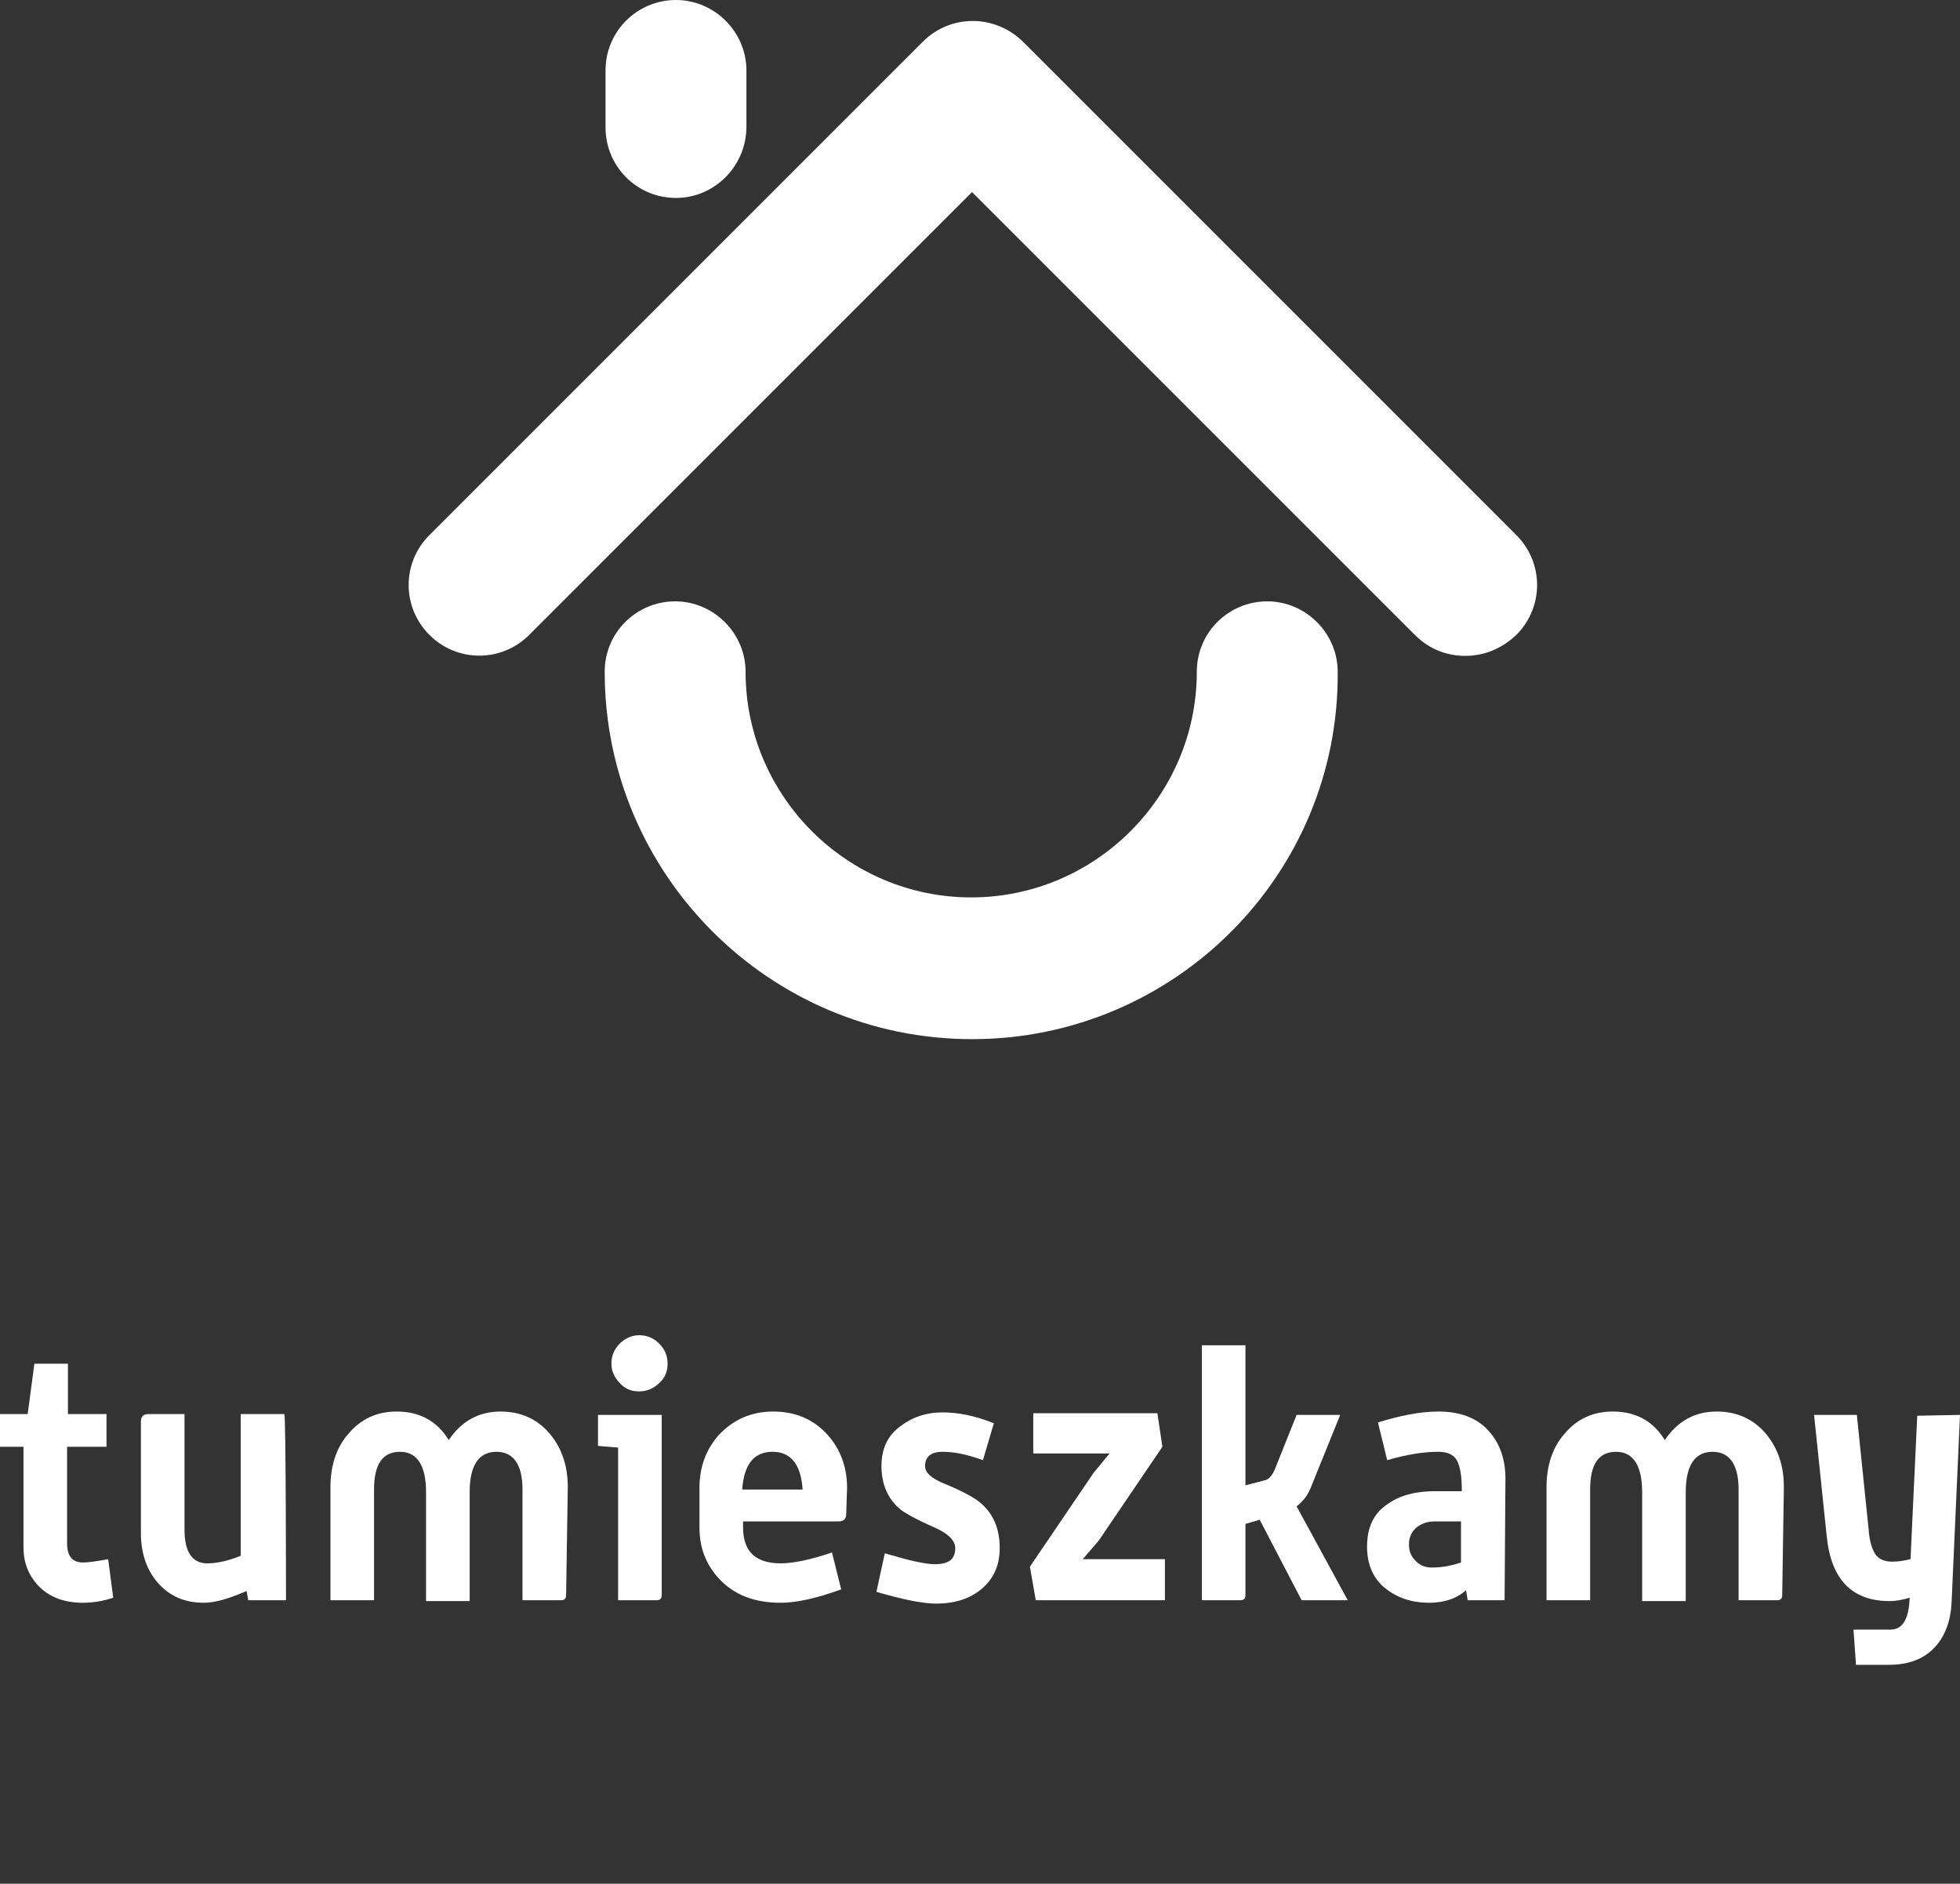 <?xml version="1.0" encoding="utf-8"?>
<!-- Generator: Adobe Illustrator 24.2.3, SVG Export Plug-In . SVG Version: 6.00 Build 0)  -->
<svg version="1.1" id="Warstwa_1" xmlns="http://www.w3.org/2000/svg" xmlns:xlink="http://www.w3.org/1999/xlink" x="0px" y="0px"
	 viewBox="0 0 233.7 224.6" enable-background="new 0 0 233.7 224.6" xml:space="preserve">
<rect x="0" y="0" width="233.7" height="224.6" fill="#333333" stroke="none"/>
<g>
	<g>
		<path fill="#FFFFFF" d="M115.9,123.9c-24.2,0-43.8-19.7-43.8-43.8c0-4.7,3.8-8.4,8.4-8.4s8.4,3.8,8.4,8.4
			c0,14.8,12.1,26.9,26.9,26.9c14.8,0,26.9-12.1,26.9-26.9c0-4.7,3.8-8.4,8.4-8.4s8.4,3.8,8.4,8.4
			C159.7,104.2,140.1,123.9,115.9,123.9z"/>
	</g>
	<g>
		<path fill="#FFFFFF" d="M80.6,23.6c-4.7,0-8.4-3.8-8.4-8.4V8.4c0-4.7,3.8-8.4,8.4-8.4S89,3.8,89,8.4v6.7
			C89,19.8,85.2,23.6,80.6,23.6z"/>
	</g>
	<g>
		<path fill="#FFFFFF" d="M174.7,78.2c-2.2,0-4.3-0.8-6-2.5l-52.8-52.8L63.1,75.7c-3.3,3.3-8.6,3.3-11.9,0c-3.3-3.3-3.3-8.6,0-11.9
			L110,5c1.6-1.6,3.7-2.5,6-2.5c2.2,0,4.4,0.9,6,2.5l58.8,58.8c3.3,3.3,3.3,8.6,0,11.9C179,77.4,176.9,78.2,174.7,78.2z"/>
	</g>
	<g>
		<g>
			<path fill="#FFFFFF" d="M13.5,190.5c-1.2,0.4-2.4,0.6-3.6,0.6c-2.3,0-4.1-0.7-5.4-2.1c-1.1-1.2-1.7-2.7-1.7-4.5v-12H0v-3.9h3.3
				l0.8-6h4v6h4.6v3.9H8v11.5c0,1.5,0.6,2.3,1.9,2.3c0.4,0,1.4-0.1,3-0.4L13.5,190.5z"/>
			<path fill="#FFFFFF" d="M34.1,190.8h-4.5l-0.2-1.1c-2.1,0.9-3.7,1.4-5.1,1.4c-2.3,0-4.1-0.8-5.5-2.4c-1.3-1.5-2-3.5-2-5.9v-13.3
				c0-0.6,0.3-0.9,0.9-0.9h4.3v13.8c0,2.6,0.9,4,2.7,4c1.2,0,2.5-0.3,4-0.9v-16.9h5.2C34.1,168.7,34.1,190.8,34.1,190.8z"/>
			<g>
				<g>
					<path fill="#FFFFFF" d="M67.5,190.2c0,0.4-0.2,0.6-0.6,0.6h-4.6v-13.2c0-3-1.1-4.5-3.1-4.5c-2.1,0-3.2,1.6-3.2,4.8v13h-5.2v-13
						c0-3.2-1.1-4.8-3.1-4.8c-2.1,0-3.1,1.5-3.1,4.5v13.2h-5.2v-13.5c0-2.5,0.7-4.7,2.1-6.3c1.5-1.8,3.4-2.7,5.8-2.7
						c2.7,0,4.8,1.1,6.2,3.4c1.5-2.2,3.5-3.4,6.2-3.4c2.4,0,4.4,0.9,5.9,2.7c1.4,1.7,2.1,3.8,2.1,6.3L67.5,190.2L67.5,190.2z"/>
				</g>
			</g>
			<g>
				<g>
					<path fill="#FFFFFF" d="M78.9,190.2c0,0.4-0.2,0.6-0.6,0.6h-4.6v-18.2l-2.4-0.2v-3.7h7.6L78.9,190.2L78.9,190.2z M79.6,162.6
						c0,0.9-0.3,1.7-1,2.3c-0.6,0.6-1.4,1-2.4,1c-0.9,0-1.7-0.3-2.3-1c-0.6-0.6-1-1.4-1-2.3c0-0.9,0.3-1.7,1-2.4
						c0.6-0.6,1.4-1,2.3-1c0.9,0,1.7,0.3,2.4,1C79.3,160.9,79.6,161.7,79.6,162.6z"/>
				</g>
			</g>
			<g>
				<g>
					<path fill="#FFFFFF" d="M100.9,180.5c0,0.6-0.3,0.9-0.9,0.9H88.6v0.7c0,2.9,1.5,4.3,4.5,4.3c1.4,0,3.5-0.4,6.1-1.3l1.1,4.4
						c-3,1.1-5.4,1.6-7.2,1.6c-3.1,0-5.5-0.9-7.3-2.8c-1.6-1.7-2.4-3.7-2.4-6.2v-4.7c0-2.5,0.8-4.6,2.3-6.3c1.7-1.8,3.8-2.8,6.5-2.8
						c2.6,0,4.8,0.9,6.5,2.8c1.5,1.7,2.3,3.8,2.3,6.3L100.9,180.5L100.9,180.5z M95.7,177.6c-0.2-3-1.4-4.5-3.6-4.5
						c-2.2,0-3.4,1.5-3.6,4.5H95.7z"/>
				</g>
			</g>
			<g>
				<g>
					<path fill="#FFFFFF" d="M119.2,184.6c0,2-0.7,3.6-2.1,4.8c-1.4,1.2-3.2,1.8-5.5,1.8c-1.6,0-4-0.5-7.1-1.4l1-4.6
						c2.7,0.8,4.7,1.3,6,1.3c1.6,0,2.4-0.6,2.4-1.9c0-0.9-0.8-1.7-2.3-2.4c-2.3-1-3.7-1.8-4.2-2.2c-1.5-1.2-2.3-3-2.3-5.2
						c0-2,0.7-3.6,2.2-4.7c1.4-1.1,3.1-1.7,5.1-1.7c1.8,0,3.9,0.4,6.1,1.3l-1.3,4.4c-1.9-0.7-3.5-1-4.8-1c-1.4,0-2.1,0.6-2.1,1.7
						c0,0.8,0.8,1.5,2.3,2.1c2.2,0.9,3.6,1.7,4.2,2.2C118.4,180.4,119.2,182.2,119.2,184.6z"/>
				</g>
			</g>
			<g>
				<g>
					<path fill="#FFFFFF" d="M138.9,190.8h-15.4l-0.7-4l7.6-11.2l1.9-2.3h-9.1v-4.8H138l0.6,4l-7.6,11.2l-1.9,2.2h9.8L138.9,190.8
						L138.9,190.8z"/>
				</g>
			</g>
			<g>
				<g>
					<path fill="#FFFFFF" d="M160.7,190.8h-5.5l-5-9.6l-1.7,0.5v8.5c0,0.4-0.2,0.6-0.6,0.6h-4.6v-30.4h5.2v16.7l2.3-0.6
						c0.5-0.1,0.9-0.6,1.2-1.3l2.6-6.5h5.2l-3.4,8.4c-0.4,1.1-1,1.9-1.8,2.5L160.7,190.8z"/>
				</g>
			</g>
			<g>
				<g>
					<path fill="#FFFFFF" d="M179.4,190.8H175l-0.2-1.2c-1.1,1-2.6,1.5-4.4,1.5c-2.1,0-3.8-0.6-5.2-1.7c-1.5-1.2-2.2-2.9-2.2-5
						c0-2.3,0.8-4,2.5-5.1c1.4-1,3.3-1.5,5.5-1.5h3.3c0-1.8-0.2-3-0.6-3.7c-0.4-0.7-1.2-1-2.2-1c-1.7,0-3.7,0.3-6.1,1l-1.1-4.5
						c2.6-0.8,5-1.3,7.2-1.3c2.5,0,4.5,0.7,5.9,2.2c1.4,1.5,2.1,3.4,2.1,5.8L179.4,190.8L179.4,190.8z M174.2,186.3v-4.9h-3.1
						c-1,0-1.7,0.3-2.3,0.8c-0.5,0.5-0.8,1.1-0.8,1.9c0,0.8,0.2,1.4,0.7,1.9c0.5,0.6,1.2,0.9,2,0.9
						C171.9,186.9,173,186.7,174.2,186.3z"/>
				</g>
			</g>
			<g>
				<g>
					<path fill="#FFFFFF" d="M212.5,190.2c0,0.4-0.2,0.6-0.6,0.6h-4.6v-13.2c0-3-1.1-4.5-3.1-4.5c-2.1,0-3.2,1.6-3.2,4.8v13h-5.2
						v-13c0-3.2-1.1-4.8-3.1-4.8c-2.1,0-3.1,1.5-3.1,4.5v13.2h-5.2v-13.5c0-2.5,0.7-4.7,2.1-6.3c1.5-1.8,3.4-2.7,5.8-2.7
						c2.7,0,4.8,1.1,6.2,3.4c1.5-2.2,3.5-3.4,6.2-3.4c2.4,0,4.4,0.9,5.9,2.7c1.4,1.7,2.1,3.8,2.1,6.3L212.5,190.2L212.5,190.2z"/>
				</g>
			</g>
			<g>
				<g>
					<path fill="#FFFFFF" d="M233.7,168.7l-1,22.3c-0.1,2.3-0.8,4.1-2,5.4c-1.3,1.4-3.1,2.1-5.5,2.1h-3.9l-0.3-4.2h4.4
						c1.5,0,2.2-1.3,2.3-3.8c-1,0.3-1.8,0.4-2.4,0.4c-4.5,0-7-2.6-7.5-7.8l-1.5-14.4h5.1l1.4,13.6c0.1,1.4,0.4,2.4,0.8,3
						c0.4,0.6,1.1,0.9,2,0.9c0.7,0,1.4-0.1,2.2-0.3l0.8-17.1L233.7,168.7L233.7,168.7z"/>
				</g>
			</g>
		</g>
	</g>
</g>
</svg>
